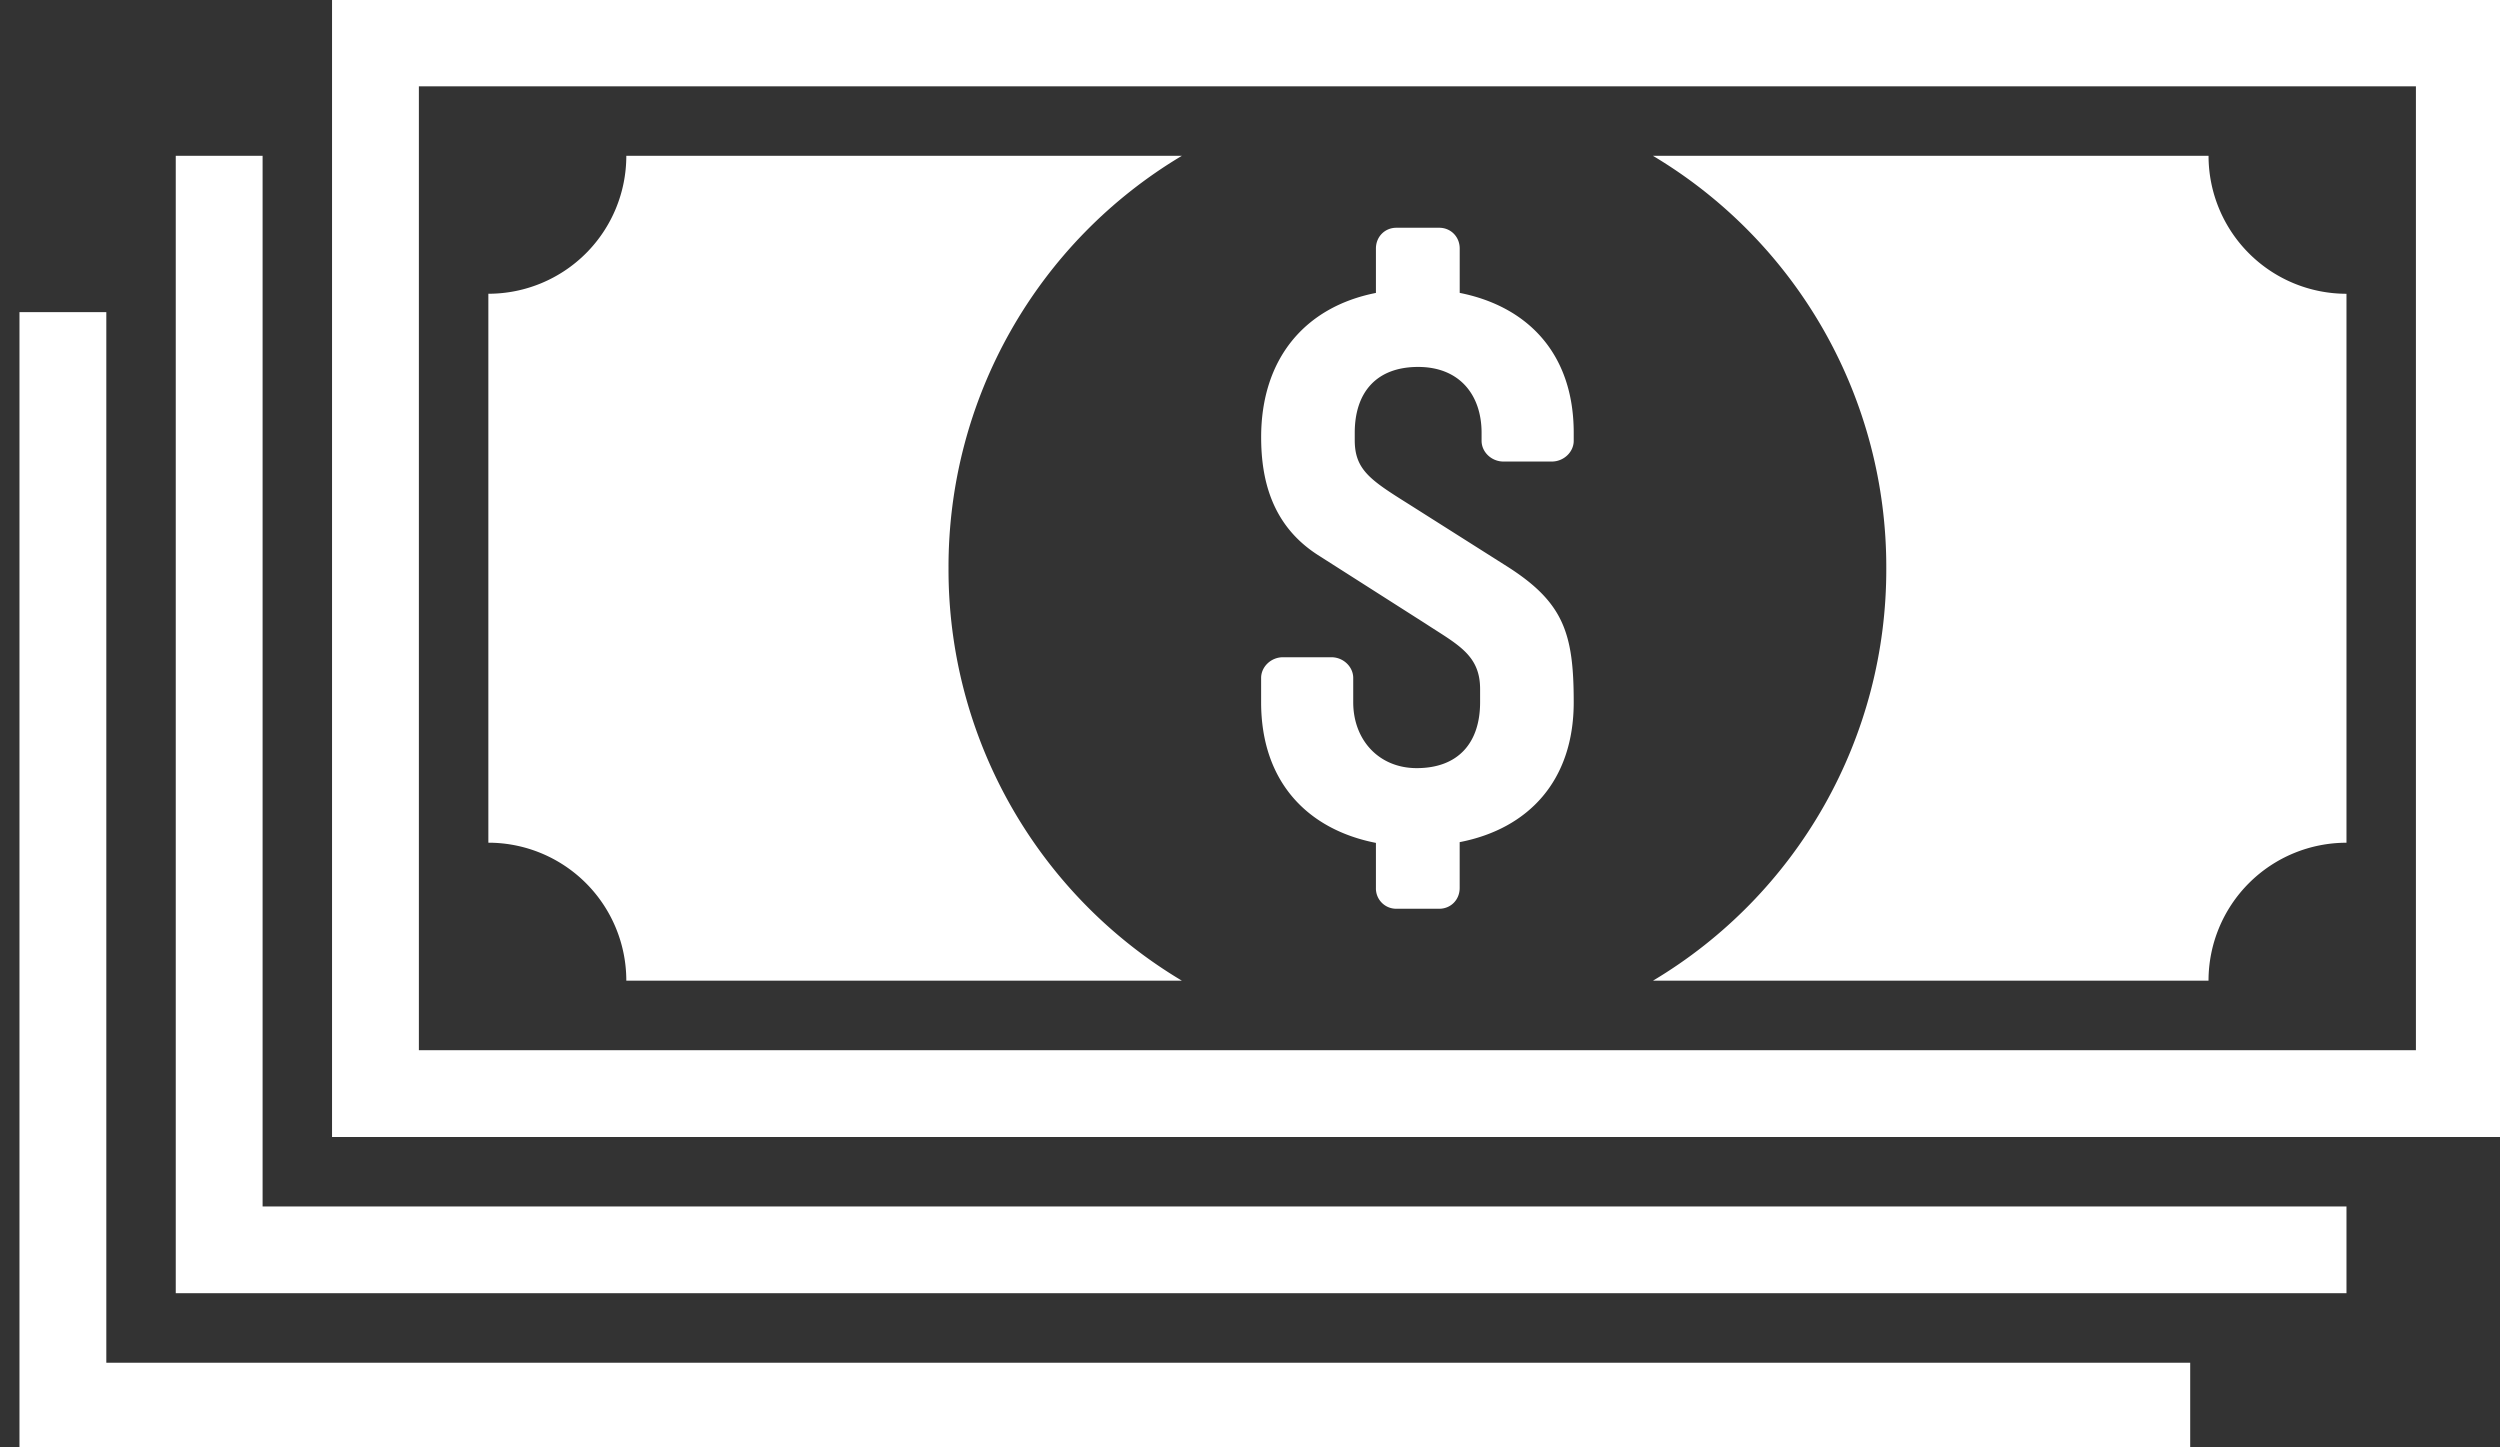 <svg xmlns="http://www.w3.org/2000/svg" width="76" height="44" viewBox="0 0 76 44"><rect x="0" y="0" width="76" height="44" fill="#333333" stroke="none"/><g><g><g><path fill="#fff" d="M76.084 34.565h-65.99V-.015h65.99zm-2.64-31.94h-60.71v29.3h60.71zM14.846 8.93a4.193 4.193 0 0 0 4.194-4.193h16.888a14.547 14.547 0 0 0-7.093 12.537 14.549 14.549 0 0 0 7.093 12.538H19.04a4.194 4.194 0 0 0-4.194-4.194zm30.149 12.013c0-1.036-.69-1.35-1.653-1.981l-3.283-2.093c-1.4-.901-1.72-2.295-1.72-3.578 0-2.385 1.33-3.96 3.489-4.386v-1.35c0-.36.274-.631.619-.631h1.308c.344 0 .62.27.62.63v1.35c2.042.405 3.466 1.823 3.466 4.253v.244c0 .338-.3.63-.667.63h-1.468c-.368 0-.666-.292-.666-.63v-.244c0-1.147-.666-2.002-1.929-2.002-1.26 0-1.927.765-1.927 2.002v.226c0 .9.482 1.215 1.63 1.935l2.984 1.89c1.744 1.103 2.043 2.048 2.043 4.141 0 2.385-1.377 3.847-3.467 4.252v1.395c0 .36-.274.63-.619.63h-1.308a.616.616 0 0 1-.619-.63v-1.372c-2.066-.405-3.49-1.846-3.49-4.276v-.738c0-.338.298-.63.665-.63h1.47c.367 0 .665.292.665.63v.738c0 1.148.78 2.003 1.93 2.003 1.26 0 1.927-.766 1.927-2.003v-.405zm12.348-3.669A14.549 14.549 0 0 0 50.25 4.737h16.89a4.195 4.195 0 0 0 4.193 4.194v16.688a4.195 4.195 0 0 0-4.194 4.194H50.25a14.547 14.547 0 0 0 7.093-12.538zm13.99 22.04H5.343V4.737h2.64v31.939h63.35zm-4.751 4.752H.592V9.488h2.64v31.94h63.35z"/></g></g></g></svg>